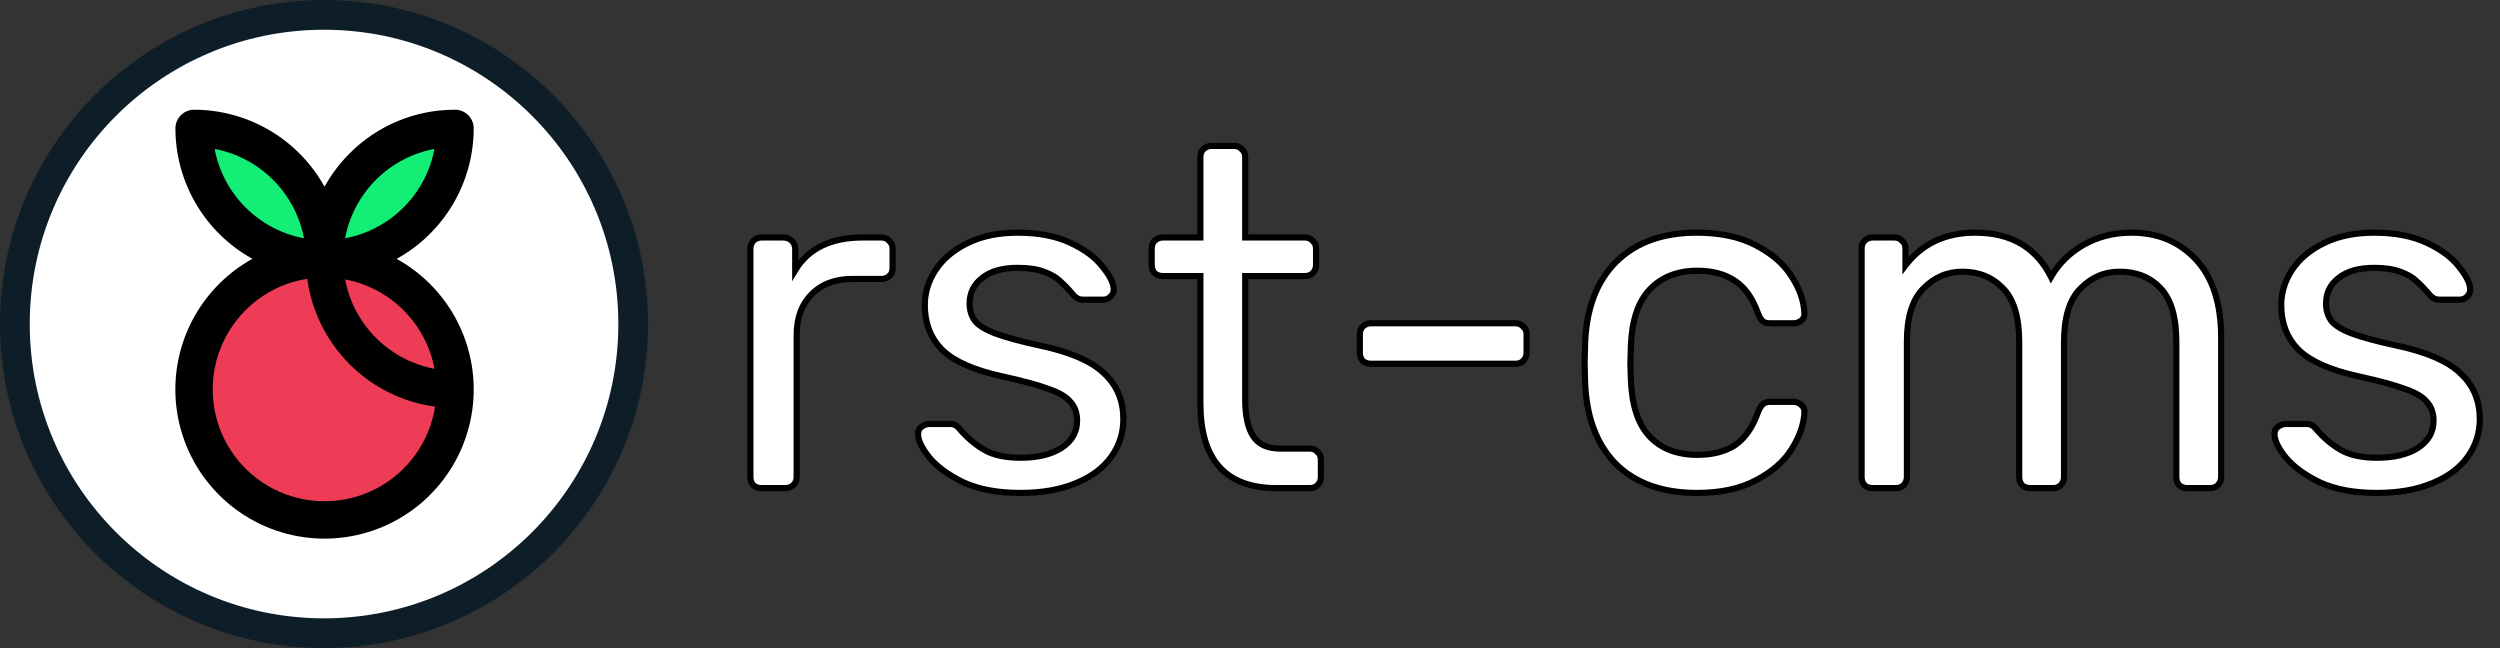 <svg width="2438" height="632" viewBox="0 0 2438 632" fill="none" xmlns="http://www.w3.org/2000/svg">
<rect x="0" y="0" width="2438" height="632" fill="#333333" stroke="none"/>
<circle cx="316" cy="316" r="301.5" fill="white" stroke="#0E1E28" stroke-width="29"/>
<path d="M401.959 211.161C432.626 186.619 448.78 155.846 438.042 142.427C427.303 129.008 393.737 138.025 363.07 162.566C332.403 187.107 316.248 217.88 326.987 231.299C337.725 244.718 371.291 235.702 401.959 211.161Z" fill="#12EE76"/>
<path d="M299.105 235.26C308.335 226.03 295.274 198.005 269.933 172.664C244.592 147.322 216.567 134.262 207.337 143.492C198.107 152.721 211.168 180.747 236.509 206.088C261.85 231.429 289.876 244.49 299.105 235.26Z" fill="#12EE76"/>
<path d="M423.312 371.617C436.732 360.88 427.714 327.314 403.174 296.646C378.633 265.98 347.859 249.825 334.44 260.563C321.021 271.302 330.038 304.868 354.579 335.534C379.119 366.201 409.893 382.356 423.312 371.617Z" fill="#EF3C56"/>
<path d="M201.088 383.183C201.088 415.128 213.779 445.766 236.367 468.354C258.956 490.943 289.593 503.633 321.539 503.633C388.063 503.633 487.361 394.519 424.113 373.94C354.721 351.366 322.718 265.07 308.336 263.457C242.229 256.038 201.088 316.66 201.088 383.183Z" fill="#EF3C56"/>
<path d="M171.058 125.18C171.092 151.151 178.069 176.641 191.265 199.01C204.462 221.379 223.398 239.813 246.114 252.403C234.209 259.006 223.286 267.241 213.662 276.869C192.072 298.438 177.811 326.25 172.898 356.369C167.985 386.488 172.668 417.39 186.284 444.701C199.901 472.013 221.761 494.351 248.772 508.555C275.783 522.756 306.576 528.107 336.795 523.845C367.014 519.582 395.128 505.927 417.158 484.807C439.187 463.688 454.016 436.177 459.549 406.165C465.082 376.152 461.037 345.161 447.985 317.575C434.935 289.989 413.538 267.206 386.827 252.449C409.573 239.876 428.536 221.442 441.748 199.062C454.96 176.682 461.939 151.173 461.959 125.184C461.959 122.796 461.49 120.431 460.576 118.225C459.664 116.019 458.324 114.014 456.636 112.326C454.946 110.637 452.942 109.298 450.735 108.384C448.531 107.47 446.166 107 443.778 107.001C424.669 106.949 405.738 110.689 388.085 118.003C370.431 125.317 354.402 136.059 340.927 149.61C331.3 159.234 323.065 170.157 316.463 182.062C303.883 159.337 285.451 140.394 263.08 127.196C240.709 113.998 215.213 107.027 189.239 107.006C186.852 107.006 184.489 107.476 182.283 108.389C180.077 109.302 178.073 110.64 176.385 112.328C174.697 114.015 173.358 116.019 172.444 118.224C171.53 120.429 171.059 122.793 171.058 125.18ZM336.542 232.392C340.59 210.767 351.08 190.871 366.637 175.314C382.192 159.757 402.089 149.266 423.713 145.217C419.635 166.828 409.134 186.708 393.584 202.259C378.033 217.811 358.153 228.312 336.542 232.392ZM393.608 302.617C409.169 318.154 419.665 338.039 423.713 359.653C402.113 355.569 382.242 345.072 366.698 329.526C351.153 313.981 340.653 294.113 336.57 272.512C358.185 276.56 378.069 287.055 393.608 302.617ZM239.37 302.581C255.68 286.186 276.811 275.443 299.669 271.928C303.954 303.473 318.463 332.744 340.973 355.255C363.483 377.765 392.751 392.276 424.297 396.562C421.639 413.581 414.989 429.73 404.889 443.684C394.791 457.639 381.532 469.005 366.195 476.849C350.86 484.695 333.884 488.797 316.659 488.82C299.433 488.842 282.447 484.788 267.09 476.983C251.733 469.179 238.443 457.85 228.307 443.922C218.17 429.995 211.476 413.864 208.772 396.852C206.068 379.841 207.431 362.43 212.749 346.045C218.067 329.661 227.19 314.771 239.37 302.589V302.581ZM209.292 145.242C230.894 149.326 250.764 159.825 266.31 175.371C281.855 190.916 292.355 210.786 296.438 232.388C274.837 228.304 254.969 217.804 239.425 202.258C223.881 186.713 213.383 166.844 209.3 145.242H209.292Z" fill="black"/>
<path d="M742.59 476C739.457 476 736.793 475.06 734.6 473.18C732.72 470.987 731.78 468.323 731.78 465.19V242.88C731.78 239.747 732.72 237.083 734.6 234.89C736.793 232.697 739.457 231.6 742.59 231.6H764.21C767.343 231.6 770.007 232.697 772.2 234.89C774.393 237.083 775.49 239.747 775.49 242.88V263.56C788.337 242.253 810.27 231.6 841.29 231.6H859.62C862.753 231.6 865.26 232.697 867.14 234.89C869.333 236.77 870.43 239.277 870.43 242.41V261.68C870.43 264.813 869.333 267.32 867.14 269.2C865.26 271.08 862.753 272.02 859.62 272.02H831.42C814.5 272.02 801.183 277.033 791.47 287.06C781.757 296.773 776.9 310.09 776.9 327.01V465.19C776.9 468.323 775.803 470.987 773.61 473.18C771.417 475.06 768.753 476 765.62 476H742.59ZM994.925 480.7C972.992 480.7 954.505 477.253 939.465 470.36C924.738 463.153 913.615 455.007 906.095 445.92C898.888 436.833 895.285 429.313 895.285 423.36C895.285 420.227 896.382 417.877 898.575 416.31C901.082 414.43 903.588 413.49 906.095 413.49H927.245C930.378 413.49 933.198 415.057 935.705 418.19C943.225 426.963 951.372 433.857 960.145 438.87C968.918 443.883 980.668 446.39 995.395 446.39C1011.69 446.39 1024.85 443.257 1034.87 436.99C1045.21 430.41 1050.38 421.48 1050.38 410.2C1050.38 402.68 1048.19 396.57 1043.8 391.87C1039.73 386.857 1032.52 382.627 1022.18 379.18C1012.16 375.42 997.118 371.347 977.065 366.96C949.805 361.007 930.378 352.39 918.785 341.11C907.505 329.83 901.865 315.26 901.865 297.4C901.865 285.493 905.312 274.213 912.205 263.56C919.412 252.593 929.752 243.82 943.225 237.24C957.012 230.347 973.462 226.9 992.575 226.9C1012.63 226.9 1029.7 230.19 1043.8 236.77C1057.9 243.35 1068.4 251.183 1075.29 260.27C1082.5 269.043 1086.1 276.407 1086.1 282.36C1086.1 285.18 1085.01 287.53 1082.81 289.41C1080.93 291.29 1078.58 292.23 1075.76 292.23H1056.02C1052.26 292.23 1049.13 290.663 1046.62 287.53C1041.61 281.577 1037.22 277.033 1033.46 273.9C1030.02 270.453 1024.85 267.477 1017.95 264.97C1011.37 262.463 1002.91 261.21 992.575 261.21C977.535 261.21 965.942 264.5 957.795 271.08C949.648 277.347 945.575 285.65 945.575 295.99C945.575 302.57 947.298 308.21 950.745 312.91C954.192 317.297 960.772 321.37 970.485 325.13C980.512 328.89 994.925 332.807 1013.72 336.88C1043.49 343.147 1064.48 352.233 1076.7 364.14C1089.24 375.733 1095.5 390.617 1095.5 408.79C1095.5 422.263 1091.59 434.483 1083.75 445.45C1075.92 456.417 1064.33 465.033 1048.97 471.3C1033.93 477.567 1015.92 480.7 994.925 480.7ZM1244.87 476C1195.36 476 1170.61 448.427 1170.61 393.28V269.2H1133.95C1130.81 269.2 1128.15 268.26 1125.96 266.38C1124.08 264.187 1123.14 261.523 1123.14 258.39V242.41C1123.14 239.277 1124.08 236.77 1125.96 234.89C1128.15 232.697 1130.81 231.6 1133.95 231.6H1170.61V153.11C1170.61 149.977 1171.55 147.47 1173.43 145.59C1175.62 143.397 1178.28 142.3 1181.42 142.3H1203.51C1206.64 142.3 1209.15 143.397 1211.03 145.59C1213.22 147.47 1214.32 149.977 1214.32 153.11V231.6H1272.6C1275.73 231.6 1278.24 232.697 1280.12 234.89C1282.31 236.77 1283.41 239.277 1283.41 242.41V258.39C1283.41 261.523 1282.31 264.187 1280.12 266.38C1278.24 268.26 1275.73 269.2 1272.6 269.2H1214.32V389.99C1214.32 405.657 1216.98 417.563 1222.31 425.71C1227.63 433.543 1236.41 437.46 1248.63 437.46H1277.3C1280.43 437.46 1282.94 438.557 1284.82 440.75C1287.01 442.63 1288.11 445.137 1288.11 448.27V465.19C1288.11 468.323 1287.01 470.987 1284.82 473.18C1282.94 475.06 1280.43 476 1277.3 476H1244.87ZM1336.92 354.74C1333.79 354.74 1331.12 353.8 1328.93 351.92C1327.05 349.727 1326.11 347.063 1326.11 343.93V326.07C1326.11 322.937 1327.05 320.43 1328.93 318.55C1331.12 316.357 1333.79 315.26 1336.92 315.26H1477.92C1481.05 315.26 1483.56 316.357 1485.44 318.55C1487.63 320.43 1488.73 322.937 1488.73 326.07V343.93C1488.73 347.063 1487.63 349.727 1485.44 351.92C1483.56 353.8 1481.05 354.74 1477.92 354.74H1336.92ZM1654.82 480.7C1621.29 480.7 1594.97 471.3 1575.86 452.5C1557.06 433.387 1547.03 406.753 1545.78 372.6L1545.31 353.8L1545.78 335C1547.03 300.847 1557.06 274.37 1575.86 255.57C1594.97 236.457 1621.29 226.9 1654.82 226.9C1677.38 226.9 1696.49 230.973 1712.16 239.12C1727.82 247.267 1739.42 257.293 1746.94 269.2C1754.77 281.107 1759 293.013 1759.63 304.92C1759.94 308.053 1759 310.56 1756.81 312.44C1754.61 314.32 1751.95 315.26 1748.82 315.26H1726.26C1723.12 315.26 1720.77 314.633 1719.21 313.38C1717.64 312.127 1716.07 309.62 1714.51 305.86C1709.18 290.82 1701.66 280.167 1691.95 273.9C1682.23 267.32 1670.01 264.03 1655.29 264.03C1635.86 264.03 1620.35 270.14 1608.76 282.36C1597.48 294.267 1591.37 312.597 1590.43 337.35L1589.96 354.27L1590.43 370.25C1591.37 395.317 1597.48 413.803 1608.76 425.71C1620.04 437.617 1635.55 443.57 1655.29 443.57C1670.01 443.57 1682.23 440.437 1691.95 434.17C1701.66 427.59 1709.18 416.78 1714.51 401.74C1716.07 397.98 1717.64 395.473 1719.21 394.22C1720.77 392.653 1723.12 391.87 1726.26 391.87H1748.82C1751.95 391.87 1754.61 392.967 1756.81 395.16C1759 397.04 1759.94 399.547 1759.63 402.68C1759 414.273 1754.77 426.18 1746.94 438.4C1739.42 450.307 1727.82 460.333 1712.16 468.48C1696.8 476.627 1677.69 480.7 1654.82 480.7ZM1826.25 476C1823.12 476 1820.46 475.06 1818.26 473.18C1816.38 470.987 1815.44 468.323 1815.44 465.19V242.41C1815.44 239.277 1816.38 236.77 1818.26 234.89C1820.46 232.697 1823.12 231.6 1826.25 231.6H1847.4C1850.54 231.6 1853.04 232.697 1854.92 234.89C1857.12 236.77 1858.21 239.277 1858.21 242.41V258.86C1874.51 237.553 1897.22 226.9 1926.36 226.9C1961.14 226.9 1985.74 241.313 2000.15 270.14C2007.67 256.98 2018.33 246.483 2032.11 238.65C2045.9 230.817 2061.41 226.9 2078.64 226.9C2104.34 226.9 2125.33 235.673 2141.62 253.22C2157.92 270.767 2166.06 296.147 2166.06 329.36V465.19C2166.06 468.323 2164.97 470.987 2162.77 473.18C2160.89 475.06 2158.39 476 2155.25 476H2133.16C2130.03 476 2127.37 475.06 2125.17 473.18C2123.29 470.987 2122.35 468.323 2122.35 465.19V333.59C2122.35 309.15 2117.18 291.603 2106.84 280.95C2096.82 270.297 2083.5 264.97 2066.89 264.97C2052.17 264.97 2039.48 270.453 2028.82 281.42C2018.17 292.073 2012.84 309.463 2012.84 333.59V465.19C2012.84 468.323 2011.75 470.987 2009.55 473.18C2007.67 475.06 2005.17 476 2002.03 476H1979.94C1976.81 476 1974.15 475.06 1971.95 473.18C1970.07 470.987 1969.13 468.323 1969.13 465.19V333.59C1969.13 309.15 1963.81 291.603 1953.15 280.95C1942.81 270.297 1929.65 264.97 1913.67 264.97C1898.95 264.97 1886.26 270.453 1875.6 281.42C1864.95 292.073 1859.62 309.307 1859.62 333.12V465.19C1859.62 468.323 1858.53 470.987 1856.33 473.18C1854.45 475.06 1851.95 476 1848.81 476H1826.25ZM2317.72 480.7C2295.78 480.7 2277.3 477.253 2262.26 470.36C2247.53 463.153 2236.41 455.007 2228.89 445.92C2221.68 436.833 2218.08 429.313 2218.08 423.36C2218.08 420.227 2219.17 417.877 2221.37 416.31C2223.87 414.43 2226.38 413.49 2228.89 413.49H2250.04C2253.17 413.49 2255.99 415.057 2258.5 418.19C2266.02 426.963 2274.16 433.857 2282.94 438.87C2291.71 443.883 2303.46 446.39 2318.19 446.39C2334.48 446.39 2347.64 443.257 2357.67 436.99C2368.01 430.41 2373.18 421.48 2373.18 410.2C2373.18 402.68 2370.98 396.57 2366.6 391.87C2362.52 386.857 2355.32 382.627 2344.98 379.18C2334.95 375.42 2319.91 371.347 2299.86 366.96C2272.6 361.007 2253.17 352.39 2241.58 341.11C2230.3 329.83 2224.66 315.26 2224.66 297.4C2224.66 285.493 2228.1 274.213 2235 263.56C2242.2 252.593 2252.54 243.82 2266.02 237.24C2279.8 230.347 2296.25 226.9 2315.37 226.9C2335.42 226.9 2352.5 230.19 2366.6 236.77C2380.7 243.35 2391.19 251.183 2398.09 260.27C2405.29 269.043 2408.9 276.407 2408.9 282.36C2408.9 285.18 2407.8 287.53 2405.61 289.41C2403.73 291.29 2401.38 292.23 2398.56 292.23H2378.82C2375.06 292.23 2371.92 290.663 2369.42 287.53C2364.4 281.577 2360.02 277.033 2356.26 273.9C2352.81 270.453 2347.64 267.477 2340.75 264.97C2334.17 262.463 2325.71 261.21 2315.37 261.21C2300.33 261.21 2288.73 264.5 2280.59 271.08C2272.44 277.347 2268.37 285.65 2268.37 295.99C2268.37 302.57 2270.09 308.21 2273.54 312.91C2276.98 317.297 2283.56 321.37 2293.28 325.13C2303.3 328.89 2317.72 332.807 2336.52 336.88C2366.28 343.147 2387.28 352.233 2399.5 364.14C2412.03 375.733 2418.3 390.617 2418.3 408.79C2418.3 422.263 2414.38 434.483 2406.55 445.45C2398.71 456.417 2387.12 465.033 2371.77 471.3C2356.73 477.567 2338.71 480.7 2317.72 480.7Z" fill="white"/>
<path d="M734.6 473.18L732.322 475.132L732.472 475.308L732.648 475.458L734.6 473.18ZM734.6 234.89L732.479 232.769L732.397 232.85L732.322 232.938L734.6 234.89ZM772.2 234.89L770.079 237.011L770.079 237.011L772.2 234.89ZM775.49 263.56H772.49V274.346L778.059 265.109L775.49 263.56ZM867.14 234.89L864.862 236.842L865.012 237.018L865.188 237.168L867.14 234.89ZM867.14 269.2L865.188 266.922L865.1 266.997L865.019 267.079L867.14 269.2ZM791.47 287.06L793.591 289.181L793.608 289.164L793.625 289.147L791.47 287.06ZM773.61 473.18L775.562 475.458L775.65 475.383L775.731 475.301L773.61 473.18ZM742.59 473C740.107 473 738.154 472.275 736.552 470.902L732.648 475.458C735.432 477.845 738.806 479 742.59 479V473ZM736.878 471.228C735.505 469.626 734.78 467.673 734.78 465.19H728.78C728.78 468.974 729.935 472.348 732.322 475.132L736.878 471.228ZM734.78 465.19V242.88H728.78V465.19H734.78ZM734.78 242.88C734.78 240.397 735.505 238.444 736.878 236.842L732.322 232.938C729.935 235.722 728.78 239.096 728.78 242.88H734.78ZM736.721 237.011C738.346 235.387 740.243 234.6 742.59 234.6V228.6C738.67 228.6 735.241 230.006 732.479 232.769L736.721 237.011ZM742.59 234.6H764.21V228.6H742.59V234.6ZM764.21 234.6C766.557 234.6 768.454 235.387 770.079 237.011L774.321 232.769C771.559 230.006 768.13 228.6 764.21 228.6V234.6ZM770.079 237.011C771.703 238.636 772.49 240.533 772.49 242.88H778.49C778.49 238.96 777.084 235.531 774.321 232.769L770.079 237.011ZM772.49 242.88V263.56H778.49V242.88H772.49ZM778.059 265.109C790.224 244.933 811.021 234.6 841.29 234.6V228.6C809.519 228.6 786.449 239.574 772.921 262.011L778.059 265.109ZM841.29 234.6H859.62V228.6H841.29V234.6ZM859.62 234.6C861.961 234.6 863.605 235.375 864.862 236.842L869.418 232.938C866.915 230.018 863.545 228.6 859.62 228.6V234.6ZM865.188 237.168C866.655 238.425 867.43 240.069 867.43 242.41H873.43C873.43 238.485 872.012 235.115 869.092 232.612L865.188 237.168ZM867.43 242.41V261.68H873.43V242.41H867.43ZM867.43 261.68C867.43 264.021 866.655 265.665 865.188 266.922L869.092 271.478C872.012 268.975 873.43 265.605 873.43 261.68H867.43ZM865.019 267.079C863.801 268.296 862.111 269.02 859.62 269.02V275.02C863.396 275.02 866.719 273.864 869.261 271.321L865.019 267.079ZM859.62 269.02H831.42V275.02H859.62V269.02ZM831.42 269.02C813.872 269.02 799.71 274.242 789.315 284.973L793.625 289.147C802.656 279.825 815.128 275.02 831.42 275.02V269.02ZM789.349 284.939C778.948 295.339 773.9 309.49 773.9 327.01H779.9C779.9 310.69 784.565 298.207 793.591 289.181L789.349 284.939ZM773.9 327.01V465.19H779.9V327.01H773.9ZM773.9 465.19C773.9 467.537 773.113 469.434 771.489 471.059L775.731 475.301C778.494 472.539 779.9 469.11 779.9 465.19H773.9ZM771.658 470.902C770.056 472.275 768.103 473 765.62 473V479C769.404 479 772.778 477.845 775.562 475.458L771.658 470.902ZM765.62 473H742.59V479H765.62V473ZM939.465 470.36L938.146 473.055L938.18 473.071L938.215 473.087L939.465 470.36ZM906.095 445.92L903.744 447.784L903.764 447.809L903.784 447.833L906.095 445.92ZM898.575 416.31L900.319 418.751L900.347 418.731L900.375 418.71L898.575 416.31ZM935.705 418.19L933.362 420.064L933.394 420.104L933.427 420.142L935.705 418.19ZM1034.87 436.99L1036.46 439.534L1036.48 439.528L1036.49 439.521L1034.87 436.99ZM1043.8 391.87L1041.48 393.762L1041.54 393.842L1041.61 393.917L1043.8 391.87ZM1022.18 379.18L1021.13 381.989L1021.18 382.008L1021.24 382.026L1022.18 379.18ZM977.065 366.96L977.706 364.029L977.705 364.029L977.065 366.96ZM918.785 341.11L916.664 343.231L916.678 343.246L916.693 343.26L918.785 341.11ZM912.205 263.56L909.698 261.912L909.692 261.921L909.686 261.93L912.205 263.56ZM943.225 237.24L944.541 239.936L944.554 239.93L944.567 239.923L943.225 237.24ZM1043.8 236.77L1042.54 239.489L1042.54 239.489L1043.8 236.77ZM1075.29 260.27L1072.9 262.083L1072.94 262.129L1072.98 262.174L1075.29 260.27ZM1082.81 289.41L1080.86 287.132L1080.78 287.207L1080.69 287.289L1082.81 289.41ZM1046.62 287.53L1048.97 285.656L1048.94 285.626L1048.92 285.598L1046.62 287.53ZM1033.46 273.9L1031.34 276.021L1031.44 276.118L1031.54 276.205L1033.46 273.9ZM1017.95 264.97L1016.89 267.773L1016.91 267.782L1016.93 267.789L1017.95 264.97ZM957.795 271.08L959.624 273.458L959.652 273.436L959.68 273.414L957.795 271.08ZM950.745 312.91L948.326 314.684L948.355 314.724L948.386 314.763L950.745 312.91ZM970.485 325.13L969.402 327.928L969.417 327.933L969.432 327.939L970.485 325.13ZM1013.72 336.88L1013.09 339.812L1013.1 339.814L1013.11 339.816L1013.72 336.88ZM1076.7 364.14L1074.61 366.289L1074.64 366.316L1074.67 366.342L1076.7 364.14ZM1083.75 445.45L1081.31 443.706L1081.31 443.706L1083.75 445.45ZM1048.97 471.3L1047.84 468.522L1047.83 468.527L1047.82 468.531L1048.97 471.3ZM994.925 477.7C973.289 477.7 955.257 474.298 940.715 467.633L938.215 473.087C953.753 480.209 972.694 483.7 994.925 483.7V477.7ZM940.784 467.665C926.3 460.578 915.57 452.664 908.406 444.007L903.784 447.833C911.659 457.349 923.177 465.729 938.146 473.055L940.784 467.665ZM908.445 444.056C901.319 435.071 898.285 428.24 898.285 423.36H892.285C892.285 430.386 896.457 438.596 903.744 447.784L908.445 444.056ZM898.285 423.36C898.285 421.015 899.05 419.657 900.319 418.751L896.831 413.869C893.713 416.096 892.285 419.438 892.285 423.36H898.285ZM900.375 418.71C902.494 417.121 904.385 416.49 906.095 416.49V410.49C902.792 410.49 899.669 411.739 896.775 413.91L900.375 418.71ZM906.095 416.49H927.245V410.49H906.095V416.49ZM927.245 416.49C929.221 416.49 931.251 417.425 933.362 420.064L938.048 416.316C935.145 412.688 931.536 410.49 927.245 410.49V416.49ZM933.427 420.142C941.139 429.14 949.545 436.268 958.657 441.475L961.633 436.265C953.198 431.445 945.311 424.787 937.983 416.238L933.427 420.142ZM958.657 441.475C968.044 446.839 980.37 449.39 995.395 449.39V443.39C980.967 443.39 969.792 440.928 961.633 436.265L958.657 441.475ZM995.395 449.39C1012.05 449.39 1025.81 446.191 1036.46 439.534L1033.28 434.446C1023.88 440.322 1011.33 443.39 995.395 443.39V449.39ZM1036.49 439.521C1047.6 432.447 1053.38 422.607 1053.38 410.2H1047.38C1047.38 420.353 1042.83 428.373 1033.26 434.459L1036.49 439.521ZM1053.38 410.2C1053.38 402.058 1050.99 395.172 1046 389.823L1041.61 393.917C1045.39 397.968 1047.38 403.302 1047.38 410.2H1053.38ZM1046.13 389.978C1041.53 384.313 1033.68 379.851 1023.13 376.334L1021.24 382.026C1031.37 385.403 1037.93 389.401 1041.48 393.762L1046.13 389.978ZM1023.24 376.371C1013.01 372.534 997.797 368.424 977.706 364.029L976.424 369.891C996.439 374.269 1011.31 378.306 1021.13 381.989L1023.24 376.371ZM977.705 364.029C950.643 358.119 931.873 349.658 920.877 338.96L916.693 343.26C928.884 355.122 948.966 363.894 976.425 369.891L977.705 364.029ZM920.906 338.989C910.258 328.341 904.865 314.568 904.865 297.4H898.865C898.865 315.952 904.751 331.319 916.664 343.231L920.906 338.989ZM904.865 297.4C904.865 286.11 908.123 275.391 914.724 265.19L909.686 261.93C902.5 273.036 898.865 284.876 898.865 297.4H904.865ZM914.712 265.208C921.583 254.752 931.482 246.314 944.541 239.936L941.908 234.544C928.022 241.326 917.24 250.435 909.698 261.912L914.712 265.208ZM944.567 239.923C957.849 233.282 973.818 229.9 992.575 229.9V223.9C973.105 223.9 956.174 227.411 941.883 234.557L944.567 239.923ZM992.575 229.9C1012.31 229.9 1028.93 233.139 1042.54 239.489L1045.07 234.051C1030.48 227.241 1012.94 223.9 992.575 223.9V229.9ZM1042.54 239.489C1056.35 245.934 1066.39 253.5 1072.9 262.083L1077.69 258.457C1070.41 248.866 1059.46 240.766 1045.07 234.051L1042.54 239.489ZM1072.98 262.174C1080.09 270.832 1083.1 277.5 1083.1 282.36H1089.1C1089.1 275.314 1084.91 267.255 1077.61 258.366L1072.98 262.174ZM1083.1 282.36C1083.1 284.28 1082.41 285.806 1080.86 287.132L1084.77 291.688C1087.61 289.254 1089.1 286.08 1089.1 282.36H1083.1ZM1080.69 287.289C1079.41 288.569 1077.84 289.23 1075.76 289.23V295.23C1079.33 295.23 1082.46 294.011 1084.94 291.531L1080.69 287.289ZM1075.76 289.23H1056.02V295.23H1075.76V289.23ZM1056.02 289.23C1053.24 289.23 1050.95 288.133 1048.97 285.656L1044.28 289.404C1047.31 293.194 1051.29 295.23 1056.02 295.23V289.23ZM1048.92 285.598C1043.85 279.578 1039.34 274.887 1035.39 271.595L1031.54 276.205C1035.11 279.179 1039.37 283.575 1044.33 289.462L1048.92 285.598ZM1035.59 271.779C1031.71 267.906 1026.1 264.738 1018.98 262.151L1016.93 267.789C1023.6 270.215 1028.32 273.001 1031.34 276.021L1035.59 271.779ZM1019.02 262.167C1011.98 259.484 1003.12 258.21 992.575 258.21V264.21C1002.71 264.21 1010.77 265.442 1016.89 267.773L1019.02 262.167ZM992.575 258.21C977.141 258.21 964.78 261.582 955.91 268.746L959.68 273.414C967.103 267.418 977.929 264.21 992.575 264.21V258.21ZM955.966 268.702C947.076 275.541 942.575 284.725 942.575 295.99H948.575C948.575 286.575 952.221 279.153 959.624 273.458L955.966 268.702ZM942.575 295.99C942.575 303.122 944.454 309.404 948.326 314.684L953.164 311.136C950.143 307.016 948.575 302.018 948.575 295.99H942.575ZM948.386 314.763C952.345 319.803 959.554 324.116 969.402 327.928L971.568 322.332C961.989 318.624 956.038 314.791 953.104 311.057L948.386 314.763ZM969.432 327.939C979.661 331.775 994.24 335.728 1013.09 339.812L1014.36 333.948C995.61 329.885 981.362 326.005 971.538 322.321L969.432 327.939ZM1013.11 339.816C1042.7 346.045 1063.01 354.982 1074.61 366.289L1078.8 361.991C1065.96 349.484 1044.29 340.249 1014.34 333.944L1013.11 339.816ZM1074.67 366.342C1086.54 377.328 1092.5 391.392 1092.5 408.79H1098.5C1098.5 389.841 1091.93 374.139 1078.74 361.938L1074.67 366.342ZM1092.5 408.79C1092.5 421.638 1088.78 433.248 1081.31 443.706L1086.2 447.194C1094.39 435.718 1098.5 422.889 1098.5 408.79H1092.5ZM1081.31 443.706C1073.88 454.116 1062.79 462.421 1047.84 468.522L1050.11 474.078C1065.87 467.646 1077.96 458.718 1086.2 447.194L1081.31 443.706ZM1047.82 468.531C1033.24 474.608 1015.63 477.7 994.925 477.7V483.7C1016.21 483.7 1034.63 480.525 1050.13 474.069L1047.82 468.531ZM1170.61 269.2H1173.61V266.2H1170.61V269.2ZM1125.96 266.38L1123.68 268.332L1123.83 268.508L1124 268.658L1125.96 266.38ZM1125.96 234.89L1128.08 237.011L1128.08 237.011L1125.96 234.89ZM1170.61 231.6V234.6H1173.61V231.6H1170.61ZM1173.43 145.59L1175.55 147.711L1175.55 147.711L1173.43 145.59ZM1211.03 145.59L1208.75 147.542L1208.9 147.718L1209.07 147.868L1211.03 145.59ZM1214.32 231.6H1211.32V234.6H1214.32V231.6ZM1280.12 234.89L1277.84 236.842L1277.99 237.018L1278.16 237.168L1280.12 234.89ZM1280.12 266.38L1282.24 268.501L1282.24 268.501L1280.12 266.38ZM1214.32 269.2V266.2H1211.32V269.2H1214.32ZM1222.31 425.71L1219.79 427.352L1219.81 427.374L1219.83 427.397L1222.31 425.71ZM1284.82 440.75L1282.54 442.702L1282.69 442.878L1282.86 443.028L1284.82 440.75ZM1284.82 473.18L1286.94 475.301L1286.94 475.301L1284.82 473.18ZM1244.87 473C1220.66 473 1203.04 466.275 1191.4 453.316C1179.71 440.295 1173.61 420.466 1173.61 393.28H1167.61C1167.61 421.241 1173.87 442.771 1186.94 457.324C1200.06 471.938 1219.56 479 1244.87 479V473ZM1173.61 393.28V269.2H1167.61V393.28H1173.61ZM1170.61 266.2H1133.95V272.2H1170.61V266.2ZM1133.95 266.2C1131.46 266.2 1129.51 265.475 1127.91 264.102L1124 268.658C1126.79 271.045 1130.16 272.2 1133.95 272.2V266.2ZM1128.23 264.428C1126.86 262.826 1126.14 260.873 1126.14 258.39H1120.14C1120.14 262.174 1121.29 265.548 1123.68 268.332L1128.23 264.428ZM1126.14 258.39V242.41H1120.14V258.39H1126.14ZM1126.14 242.41C1126.14 239.919 1126.86 238.229 1128.08 237.011L1123.83 232.769C1121.29 235.311 1120.14 238.634 1120.14 242.41H1126.14ZM1128.08 237.011C1129.7 235.387 1131.6 234.6 1133.95 234.6V228.6C1130.03 228.6 1126.6 230.006 1123.83 232.769L1128.08 237.011ZM1133.95 234.6H1170.61V228.6H1133.95V234.6ZM1173.61 231.6V153.11H1167.61V231.6H1173.61ZM1173.61 153.11C1173.61 150.619 1174.33 148.929 1175.55 147.711L1171.3 143.469C1168.76 146.011 1167.61 149.334 1167.61 153.11H1173.61ZM1175.55 147.711C1177.17 146.087 1179.07 145.3 1181.42 145.3V139.3C1177.5 139.3 1174.07 140.706 1171.3 143.469L1175.55 147.711ZM1181.42 145.3H1203.51V139.3H1181.42V145.3ZM1203.51 145.3C1205.85 145.3 1207.49 146.075 1208.75 147.542L1213.3 143.638C1210.8 140.718 1207.43 139.3 1203.51 139.3V145.3ZM1209.07 147.868C1210.54 149.125 1211.32 150.769 1211.32 153.11H1217.32C1217.32 149.185 1215.9 145.815 1212.98 143.312L1209.07 147.868ZM1211.32 153.11V231.6H1217.32V153.11H1211.32ZM1214.32 234.6H1272.6V228.6H1214.32V234.6ZM1272.6 234.6C1274.94 234.6 1276.58 235.375 1277.84 236.842L1282.39 232.938C1279.89 230.018 1276.52 228.6 1272.6 228.6V234.6ZM1278.16 237.168C1279.63 238.425 1280.41 240.069 1280.41 242.41H1286.41C1286.41 238.485 1284.99 235.115 1282.07 232.612L1278.16 237.168ZM1280.41 242.41V258.39H1286.41V242.41H1280.41ZM1280.41 258.39C1280.41 260.737 1279.62 262.634 1277.99 264.259L1282.24 268.501C1285 265.739 1286.41 262.31 1286.41 258.39H1280.41ZM1277.99 264.259C1276.78 265.476 1275.09 266.2 1272.6 266.2V272.2C1276.37 272.2 1279.69 271.044 1282.24 268.501L1277.99 264.259ZM1272.6 266.2H1214.32V272.2H1272.6V266.2ZM1211.32 269.2V389.99H1217.32V269.2H1211.32ZM1211.32 389.99C1211.32 405.916 1214.01 418.503 1219.79 427.352L1224.82 424.068C1219.95 416.624 1217.32 405.397 1217.32 389.99H1211.32ZM1219.83 427.397C1225.87 436.286 1235.73 440.46 1248.63 440.46V434.46C1237.08 434.46 1229.4 430.801 1224.79 424.023L1219.83 427.397ZM1248.63 440.46H1277.3V434.46H1248.63V440.46ZM1277.3 440.46C1279.64 440.46 1281.28 441.235 1282.54 442.702L1287.09 438.798C1284.59 435.878 1281.22 434.46 1277.3 434.46V440.46ZM1282.86 443.028C1284.33 444.285 1285.11 445.929 1285.11 448.27H1291.11C1291.11 444.345 1289.69 440.975 1286.77 438.472L1282.86 443.028ZM1285.11 448.27V465.19H1291.11V448.27H1285.11ZM1285.11 465.19C1285.11 467.537 1284.32 469.434 1282.69 471.059L1286.94 475.301C1289.7 472.539 1291.11 469.11 1291.11 465.19H1285.11ZM1282.69 471.059C1281.48 472.276 1279.79 473 1277.3 473V479C1281.07 479 1284.39 477.844 1286.94 475.301L1282.69 471.059ZM1277.3 473H1244.87V479H1277.3V473ZM1328.93 351.92L1326.65 353.872L1326.8 354.048L1326.98 354.198L1328.93 351.92ZM1328.93 318.55L1331.05 320.671L1331.05 320.671L1328.93 318.55ZM1485.44 318.55L1483.16 320.502L1483.31 320.678L1483.49 320.828L1485.44 318.55ZM1485.44 351.92L1487.56 354.041L1487.56 354.041L1485.44 351.92ZM1336.92 351.74C1334.44 351.74 1332.48 351.015 1330.88 349.642L1326.98 354.198C1329.76 356.585 1333.14 357.74 1336.92 357.74V351.74ZM1331.21 349.968C1329.83 348.366 1329.11 346.413 1329.11 343.93H1323.11C1323.11 347.714 1324.27 351.088 1326.65 353.872L1331.21 349.968ZM1329.11 343.93V326.07H1323.11V343.93H1329.11ZM1329.11 326.07C1329.11 323.579 1329.83 321.889 1331.05 320.671L1326.81 316.429C1324.27 318.971 1323.11 322.294 1323.11 326.07H1329.11ZM1331.05 320.671C1332.68 319.047 1334.57 318.26 1336.92 318.26V312.26C1333 312.26 1329.57 313.666 1326.81 316.429L1331.05 320.671ZM1336.92 318.26H1477.92V312.26H1336.92V318.26ZM1477.92 318.26C1480.26 318.26 1481.9 319.035 1483.16 320.502L1487.72 316.598C1485.22 313.678 1481.84 312.26 1477.92 312.26V318.26ZM1483.49 320.828C1484.95 322.085 1485.73 323.729 1485.73 326.07H1491.73C1491.73 322.145 1490.31 318.775 1487.39 316.272L1483.49 320.828ZM1485.73 326.07V343.93H1491.73V326.07H1485.73ZM1485.73 343.93C1485.73 346.277 1484.94 348.174 1483.32 349.799L1487.56 354.041C1490.32 351.279 1491.73 347.85 1491.73 343.93H1485.73ZM1483.32 349.799C1482.1 351.016 1480.41 351.74 1477.92 351.74V357.74C1481.7 357.74 1485.02 356.584 1487.56 354.041L1483.32 349.799ZM1477.92 351.74H1336.92V357.74H1477.92V351.74ZM1575.86 452.5L1573.72 454.604L1573.73 454.621L1573.75 454.639L1575.86 452.5ZM1545.78 372.6L1542.78 372.675L1542.78 372.692L1542.78 372.71L1545.78 372.6ZM1545.31 353.8L1542.31 353.725L1542.31 353.8L1542.31 353.875L1545.31 353.8ZM1545.78 335L1542.78 334.89L1542.78 334.907L1542.78 334.925L1545.78 335ZM1575.86 255.57L1577.98 257.691L1577.98 257.691L1575.86 255.57ZM1712.16 239.12L1710.77 241.782L1710.77 241.782L1712.16 239.12ZM1746.94 269.2L1744.4 270.802L1744.41 270.826L1744.43 270.849L1746.94 269.2ZM1759.63 304.92L1756.63 305.078L1756.63 305.148L1756.64 305.218L1759.63 304.92ZM1756.81 312.44L1758.76 314.718L1758.76 314.718L1756.81 312.44ZM1719.21 313.38L1721.08 311.037L1721.08 311.037L1719.21 313.38ZM1714.51 305.86L1711.68 306.862L1711.71 306.938L1711.74 307.014L1714.51 305.86ZM1691.95 273.9L1690.26 276.384L1690.29 276.403L1690.32 276.421L1691.95 273.9ZM1608.76 282.36L1606.58 280.295L1606.58 280.297L1608.76 282.36ZM1590.43 337.35L1587.43 337.236L1587.43 337.251L1587.43 337.267L1590.43 337.35ZM1589.96 354.27L1586.96 354.187L1586.95 354.272L1586.96 354.358L1589.96 354.27ZM1590.43 370.25L1587.43 370.338L1587.43 370.35L1587.43 370.362L1590.43 370.25ZM1608.76 425.71L1606.58 427.773L1606.58 427.773L1608.76 425.71ZM1691.95 434.17L1693.57 436.691L1693.6 436.673L1693.63 436.654L1691.95 434.17ZM1714.51 401.74L1711.74 400.586L1711.71 400.662L1711.68 400.738L1714.51 401.74ZM1719.21 394.22L1721.08 396.563L1721.21 396.459L1721.33 396.341L1719.21 394.22ZM1756.81 395.16L1754.68 397.281L1754.77 397.363L1754.85 397.438L1756.81 395.16ZM1759.63 402.68L1756.64 402.381L1756.63 402.45L1756.63 402.518L1759.63 402.68ZM1746.94 438.4L1744.41 436.781L1744.4 436.789L1744.4 436.798L1746.94 438.4ZM1712.16 468.48L1710.77 465.818L1710.76 465.824L1710.75 465.83L1712.16 468.48ZM1654.82 477.7C1621.87 477.7 1596.38 468.479 1577.96 450.361L1573.75 454.639C1593.56 474.121 1620.71 483.7 1654.82 483.7V477.7ZM1577.99 450.396C1559.85 431.952 1550.01 406.108 1548.77 372.49L1542.78 372.71C1544.05 407.399 1554.26 434.822 1573.72 454.604L1577.99 450.396ZM1548.78 372.525L1548.31 353.725L1542.31 353.875L1542.78 372.675L1548.78 372.525ZM1548.31 353.875L1548.78 335.075L1542.78 334.925L1542.31 353.725L1548.31 353.875ZM1548.77 335.11C1550.01 301.49 1559.85 275.816 1577.98 257.691L1573.73 253.449C1554.26 272.924 1544.05 300.203 1542.78 334.89L1548.77 335.11ZM1577.98 257.691C1596.4 239.269 1621.88 229.9 1654.82 229.9V223.9C1620.7 223.9 1593.54 233.644 1573.73 253.449L1577.98 257.691ZM1654.82 229.9C1677.02 229.9 1695.63 233.91 1710.77 241.782L1713.54 236.458C1697.34 228.036 1677.73 223.9 1654.82 223.9V229.9ZM1710.77 241.782C1726.09 249.745 1737.23 259.445 1744.4 270.802L1749.47 267.598C1741.61 255.142 1729.56 244.789 1713.54 236.458L1710.77 241.782ZM1744.43 270.849C1752.03 282.398 1756.04 293.798 1756.63 305.078L1762.62 304.762C1761.96 292.229 1757.51 279.815 1749.44 267.551L1744.43 270.849ZM1756.64 305.218C1756.87 307.479 1756.23 308.985 1754.85 310.162L1758.76 314.718C1761.77 312.135 1763.01 308.628 1762.61 304.621L1756.64 305.218ZM1754.85 310.162C1753.25 311.535 1751.3 312.26 1748.82 312.26V318.26C1752.6 318.26 1755.97 317.105 1758.76 314.718L1754.85 310.162ZM1748.82 312.26H1726.26V318.26H1748.82V312.26ZM1726.26 312.26C1723.44 312.26 1721.89 311.684 1721.08 311.037L1717.33 315.723C1719.66 317.582 1722.8 318.26 1726.26 318.26V312.26ZM1721.08 311.037C1720.14 310.285 1718.81 308.388 1717.28 304.706L1711.74 307.014C1713.34 310.852 1715.14 313.969 1717.33 315.723L1721.08 311.037ZM1717.33 304.858C1711.87 289.427 1704.02 278.12 1693.57 271.379L1690.32 276.421C1699.3 282.213 1706.49 292.213 1711.68 306.862L1717.33 304.858ZM1693.63 271.416C1683.31 264.423 1670.46 261.03 1655.29 261.03V267.03C1669.57 267.03 1681.16 270.217 1690.26 276.384L1693.63 271.416ZM1655.29 261.03C1635.17 261.03 1618.83 267.385 1606.58 280.295L1610.93 284.425C1621.87 272.895 1636.54 267.03 1655.29 267.03V261.03ZM1606.58 280.297C1594.6 292.945 1588.38 312.114 1587.43 337.236L1593.42 337.464C1594.35 313.079 1600.36 295.588 1610.93 284.423L1606.58 280.297ZM1587.43 337.267L1586.96 354.187L1592.95 354.353L1593.42 337.433L1587.43 337.267ZM1586.96 354.358L1587.43 370.338L1593.42 370.162L1592.95 354.182L1586.96 354.358ZM1587.43 370.362C1588.38 395.786 1594.59 415.119 1606.58 427.773L1610.93 423.647C1600.36 412.488 1594.35 394.847 1593.42 370.138L1587.43 370.362ZM1606.58 427.773C1618.54 440.398 1634.9 446.57 1655.29 446.57V440.57C1636.19 440.57 1621.53 434.836 1610.93 423.647L1606.58 427.773ZM1655.29 446.57C1670.43 446.57 1683.26 443.346 1693.57 436.691L1690.32 431.649C1681.21 437.528 1669.59 440.57 1655.29 440.57V446.57ZM1693.63 436.654C1704.03 429.605 1711.87 418.171 1717.33 402.742L1711.68 400.738C1706.49 415.389 1699.29 425.575 1690.26 431.686L1693.63 436.654ZM1717.28 402.894C1718.81 399.212 1720.14 397.315 1721.08 396.563L1717.33 391.877C1715.14 393.631 1713.34 396.748 1711.74 400.586L1717.28 402.894ZM1721.33 396.341C1722.13 395.536 1723.59 394.87 1726.26 394.87V388.87C1722.66 388.87 1719.41 389.771 1717.08 392.099L1721.33 396.341ZM1726.26 394.87H1748.82V388.87H1726.26V394.87ZM1748.82 394.87C1751.16 394.87 1753.06 395.657 1754.68 397.281L1758.93 393.039C1756.16 390.276 1752.74 388.87 1748.82 388.87V394.87ZM1754.85 397.438C1756.23 398.615 1756.87 400.121 1756.64 402.381L1762.61 402.979C1763.01 398.972 1761.77 395.465 1758.76 392.882L1754.85 397.438ZM1756.63 402.518C1756.04 413.479 1752.03 424.89 1744.41 436.781L1749.46 440.019C1757.51 427.47 1761.96 415.068 1762.62 402.842L1756.63 402.518ZM1744.4 436.798C1737.23 448.155 1726.09 457.855 1710.77 465.818L1713.54 471.142C1729.56 462.811 1741.61 452.458 1749.47 440.002L1744.4 436.798ZM1710.75 465.83C1695.94 473.686 1677.35 477.7 1654.82 477.7V483.7C1678.03 483.7 1697.66 479.568 1713.56 471.13L1710.75 465.83ZM1818.26 473.18L1815.98 475.132L1816.13 475.308L1816.31 475.458L1818.26 473.18ZM1818.26 234.89L1820.38 237.011L1820.38 237.011L1818.26 234.89ZM1854.92 234.89L1852.64 236.842L1852.79 237.018L1852.97 237.168L1854.92 234.89ZM1858.21 258.86H1855.21V267.722L1860.6 260.682L1858.21 258.86ZM2000.15 270.14L1997.47 271.482L1999.98 276.495L2002.76 271.628L2000.15 270.14ZM2032.11 238.65L2033.59 241.258L2033.59 241.258L2032.11 238.65ZM2141.62 253.22L2139.42 255.261L2139.42 255.261L2141.62 253.22ZM2162.77 473.18L2160.65 471.059L2160.65 471.059L2162.77 473.18ZM2125.17 473.18L2122.89 475.132L2123.04 475.308L2123.22 475.458L2125.17 473.18ZM2106.84 280.95L2104.66 283.006L2104.67 283.023L2104.69 283.039L2106.84 280.95ZM2028.82 281.42L2030.94 283.541L2030.96 283.526L2030.97 283.51L2028.82 281.42ZM2009.55 473.18L2007.43 471.059L2007.43 471.059L2009.55 473.18ZM1971.95 473.18L1969.67 475.132L1969.82 475.308L1970 475.458L1971.95 473.18ZM1953.15 280.95L1951 283.039L1951.01 283.055L1951.03 283.071L1953.15 280.95ZM1875.6 281.42L1877.72 283.541L1877.74 283.526L1877.75 283.51L1875.6 281.42ZM1856.33 473.18L1858.45 475.301L1858.45 475.301L1856.33 473.18ZM1826.25 473C1823.77 473 1821.82 472.275 1820.21 470.902L1816.31 475.458C1819.09 477.845 1822.47 479 1826.25 479V473ZM1820.54 471.228C1819.17 469.626 1818.44 467.673 1818.44 465.19H1812.44C1812.44 468.974 1813.6 472.348 1815.98 475.132L1820.54 471.228ZM1818.44 465.19V242.41H1812.44V465.19H1818.44ZM1818.44 242.41C1818.44 239.919 1819.17 238.229 1820.38 237.011L1816.14 232.769C1813.6 235.311 1812.44 238.634 1812.44 242.41H1818.44ZM1820.38 237.011C1822.01 235.387 1823.91 234.6 1826.25 234.6V228.6C1822.33 228.6 1818.9 230.006 1816.14 232.769L1820.38 237.011ZM1826.25 234.6H1847.4V228.6H1826.25V234.6ZM1847.4 234.6C1849.74 234.6 1851.39 235.375 1852.64 236.842L1857.2 232.938C1854.7 230.018 1851.33 228.6 1847.4 228.6V234.6ZM1852.97 237.168C1854.44 238.425 1855.21 240.069 1855.21 242.41H1861.21C1861.21 238.485 1859.79 235.115 1856.87 232.612L1852.97 237.168ZM1855.21 242.41V258.86H1861.21V242.41H1855.21ZM1860.6 260.682C1876.27 240.189 1898.06 229.9 1926.36 229.9V223.9C1896.38 223.9 1872.74 234.918 1855.83 257.038L1860.6 260.682ZM1926.36 229.9C1943.34 229.9 1957.63 233.415 1969.38 240.298C1981.11 247.174 1990.49 257.518 1997.47 271.482L2002.84 268.798C1995.4 253.935 1985.27 242.659 1972.41 235.122C1959.56 227.592 1944.17 223.9 1926.36 223.9V229.9ZM2002.76 271.628C2010 258.958 2020.25 248.839 2033.59 241.258L2030.63 236.042C2016.4 244.128 2005.35 255.002 1997.55 268.652L2002.76 271.628ZM2033.59 241.258C2046.89 233.704 2061.88 229.9 2078.64 229.9V223.9C2060.94 223.9 2044.91 227.93 2030.63 236.042L2033.59 241.258ZM2078.64 229.9C2103.57 229.9 2123.74 238.374 2139.42 255.261L2143.82 251.179C2126.91 232.972 2105.1 223.9 2078.64 223.9V229.9ZM2139.42 255.261C2155.03 272.069 2163.06 296.609 2163.06 329.36H2169.06C2169.06 295.685 2160.8 269.464 2143.82 251.179L2139.42 255.261ZM2163.06 329.36V465.19H2169.06V329.36H2163.06ZM2163.06 465.19C2163.06 467.537 2162.28 469.434 2160.65 471.059L2164.89 475.301C2167.66 472.539 2169.06 469.11 2169.06 465.19H2163.06ZM2160.65 471.059C2159.43 472.276 2157.74 473 2155.25 473V479C2159.03 479 2162.35 477.844 2164.89 475.301L2160.65 471.059ZM2155.25 473H2133.16V479H2155.25V473ZM2133.16 473C2130.68 473 2128.73 472.275 2127.12 470.902L2123.22 475.458C2126 477.845 2129.38 479 2133.16 479V473ZM2127.45 471.228C2126.08 469.626 2125.35 467.673 2125.35 465.19H2119.35C2119.35 468.974 2120.51 472.348 2122.89 475.132L2127.45 471.228ZM2125.35 465.19V333.59H2119.35V465.19H2125.35ZM2125.35 333.59C2125.35 308.847 2120.14 290.342 2108.99 278.861L2104.69 283.039C2114.23 292.865 2119.35 309.453 2119.35 333.59H2125.35ZM2109.03 278.894C2098.35 267.554 2084.2 261.97 2066.89 261.97V267.97C2082.79 267.97 2095.28 273.039 2104.66 283.006L2109.03 278.894ZM2066.89 261.97C2051.32 261.97 2037.86 267.806 2026.67 279.33L2030.97 283.51C2041.09 273.1 2053.01 267.97 2066.89 267.97V261.97ZM2026.7 279.299C2015.23 290.773 2009.84 309.128 2009.84 333.59H2015.84C2015.84 309.799 2021.11 293.374 2030.94 283.541L2026.7 279.299ZM2009.84 333.59V465.19H2015.84V333.59H2009.84ZM2009.84 465.19C2009.84 467.537 2009.06 469.434 2007.43 471.059L2011.67 475.301C2014.44 472.539 2015.84 469.11 2015.84 465.19H2009.84ZM2007.43 471.059C2006.21 472.276 2004.52 473 2002.03 473V479C2005.81 479 2009.13 477.844 2011.67 475.301L2007.43 471.059ZM2002.03 473H1979.94V479H2002.03V473ZM1979.94 473C1977.46 473 1975.51 472.275 1973.9 470.902L1970 475.458C1972.78 477.845 1976.16 479 1979.94 479V473ZM1974.23 471.228C1972.86 469.626 1972.13 467.673 1972.13 465.19H1966.13C1966.13 468.974 1967.29 472.348 1969.67 475.132L1974.23 471.228ZM1972.13 465.19V333.59H1966.13V465.19H1972.13ZM1972.13 333.59C1972.13 308.828 1966.75 290.309 1955.27 278.829L1951.03 283.071C1960.86 292.898 1966.13 309.472 1966.13 333.59H1972.13ZM1955.3 278.861C1944.35 267.578 1930.39 261.97 1913.67 261.97V267.97C1928.91 267.97 1941.27 273.016 1951 283.039L1955.3 278.861ZM1913.67 261.97C1898.1 261.97 1884.64 267.806 1873.45 279.33L1877.75 283.51C1887.87 273.1 1899.79 267.97 1913.67 267.97V261.97ZM1873.48 279.299C1862.01 290.767 1856.62 308.958 1856.62 333.12H1862.62C1862.62 309.655 1867.88 293.38 1877.72 283.541L1873.48 279.299ZM1856.62 333.12V465.19H1862.62V333.12H1856.62ZM1856.62 465.19C1856.62 467.537 1855.84 469.434 1854.21 471.059L1858.45 475.301C1861.22 472.539 1862.62 469.11 1862.62 465.19H1856.62ZM1854.21 471.059C1852.99 472.276 1851.3 473 1848.81 473V479C1852.59 479 1855.91 477.844 1858.45 475.301L1854.21 471.059ZM1848.81 473H1826.25V479H1848.81V473ZM2262.26 470.36L2260.94 473.055L2260.97 473.071L2261.01 473.087L2262.26 470.36ZM2228.89 445.92L2226.54 447.784L2226.56 447.809L2226.58 447.833L2228.89 445.92ZM2221.37 416.31L2223.11 418.751L2223.14 418.731L2223.17 418.71L2221.37 416.31ZM2258.5 418.19L2256.16 420.064L2256.19 420.104L2256.22 420.142L2258.5 418.19ZM2357.67 436.99L2359.26 439.534L2359.27 439.528L2359.28 439.521L2357.67 436.99ZM2366.6 391.87L2364.27 393.762L2364.33 393.842L2364.4 393.917L2366.6 391.87ZM2344.98 379.18L2343.92 381.989L2343.98 382.008L2344.03 382.026L2344.98 379.18ZM2299.86 366.96L2300.5 364.029L2300.5 364.029L2299.86 366.96ZM2241.58 341.11L2239.46 343.231L2239.47 343.246L2239.49 343.26L2241.58 341.11ZM2235 263.56L2232.49 261.912L2232.48 261.921L2232.48 261.93L2235 263.56ZM2266.02 237.24L2267.33 239.936L2267.35 239.93L2267.36 239.923L2266.02 237.24ZM2366.6 236.77L2365.33 239.489L2365.33 239.489L2366.6 236.77ZM2398.09 260.27L2395.7 262.083L2395.73 262.129L2395.77 262.174L2398.09 260.27ZM2405.61 289.41L2403.66 287.132L2403.57 287.207L2403.49 287.289L2405.61 289.41ZM2369.42 287.53L2371.76 285.656L2371.74 285.626L2371.71 285.598L2369.42 287.53ZM2356.26 273.9L2354.14 276.021L2354.23 276.118L2354.34 276.205L2356.26 273.9ZM2340.75 264.97L2339.68 267.773L2339.7 267.782L2339.72 267.789L2340.75 264.97ZM2280.59 271.08L2282.42 273.458L2282.45 273.436L2282.47 273.414L2280.59 271.08ZM2273.54 312.91L2271.12 314.684L2271.15 314.724L2271.18 314.763L2273.54 312.91ZM2293.28 325.13L2292.19 327.928L2292.21 327.933L2292.22 327.939L2293.28 325.13ZM2336.52 336.88L2335.88 339.812L2335.89 339.814L2335.9 339.816L2336.52 336.88ZM2399.5 364.14L2397.4 366.289L2397.43 366.316L2397.46 366.342L2399.5 364.14ZM2406.55 445.45L2404.11 443.706L2404.11 443.706L2406.55 445.45ZM2371.77 471.3L2370.63 468.522L2370.62 468.527L2370.61 468.531L2371.77 471.3ZM2317.72 477.7C2296.08 477.7 2278.05 474.298 2263.51 467.633L2261.01 473.087C2276.55 480.209 2295.49 483.7 2317.72 483.7V477.7ZM2263.58 467.665C2249.09 460.578 2238.36 452.664 2231.2 444.007L2226.58 447.833C2234.45 457.349 2245.97 465.729 2260.94 473.055L2263.58 467.665ZM2231.24 444.056C2224.11 435.071 2221.08 428.24 2221.08 423.36H2215.08C2215.08 430.386 2219.25 438.596 2226.54 447.784L2231.24 444.056ZM2221.08 423.36C2221.08 421.015 2221.84 419.657 2223.11 418.751L2219.62 413.869C2216.51 416.096 2215.08 419.438 2215.08 423.36H2221.08ZM2223.17 418.71C2225.29 417.121 2227.18 416.49 2228.89 416.49V410.49C2225.58 410.49 2222.46 411.739 2219.57 413.91L2223.17 418.71ZM2228.89 416.49H2250.04V410.49H2228.89V416.49ZM2250.04 416.49C2252.01 416.49 2254.04 417.425 2256.16 420.064L2260.84 416.316C2257.94 412.688 2254.33 410.49 2250.04 410.49V416.49ZM2256.22 420.142C2263.93 429.14 2272.34 436.268 2281.45 441.475L2284.43 436.265C2275.99 431.445 2268.1 424.787 2260.78 416.238L2256.22 420.142ZM2281.45 441.475C2290.84 446.839 2303.16 449.39 2318.19 449.39V443.39C2303.76 443.39 2292.59 440.928 2284.43 436.265L2281.45 441.475ZM2318.19 449.39C2334.84 449.39 2348.61 446.191 2359.26 439.534L2356.08 434.446C2346.68 440.322 2334.12 443.39 2318.19 443.39V449.39ZM2359.28 439.521C2370.39 432.447 2376.18 422.607 2376.18 410.2H2370.18C2370.18 420.353 2365.62 428.373 2356.06 434.459L2359.28 439.521ZM2376.18 410.2C2376.18 402.058 2373.78 395.172 2368.79 389.823L2364.4 393.917C2368.19 397.968 2370.18 403.302 2370.18 410.2H2376.18ZM2368.93 389.978C2364.32 384.313 2356.48 379.851 2345.93 376.334L2344.03 382.026C2354.16 385.403 2360.73 389.401 2364.27 393.762L2368.93 389.978ZM2346.03 376.371C2335.8 372.534 2320.59 368.424 2300.5 364.029L2299.22 369.891C2319.23 374.269 2334.1 378.306 2343.92 381.989L2346.03 376.371ZM2300.5 364.029C2273.44 358.119 2254.67 349.658 2243.67 338.96L2239.49 343.26C2251.68 355.122 2271.76 363.894 2299.22 369.891L2300.5 364.029ZM2243.7 338.989C2233.05 328.341 2227.66 314.568 2227.66 297.4H2221.66C2221.66 315.952 2227.54 331.319 2239.46 343.231L2243.7 338.989ZM2227.66 297.4C2227.66 286.11 2230.92 275.391 2237.52 265.19L2232.48 261.93C2225.29 273.036 2221.66 284.876 2221.66 297.4H2227.66ZM2237.51 265.208C2244.38 254.752 2254.27 246.314 2267.33 239.936L2264.7 234.544C2250.81 241.326 2240.03 250.435 2232.49 261.912L2237.51 265.208ZM2267.36 239.923C2280.64 233.282 2296.61 229.9 2315.37 229.9V223.9C2295.9 223.9 2278.97 227.411 2264.68 234.557L2267.36 239.923ZM2315.37 229.9C2335.1 229.9 2351.72 233.139 2365.33 239.489L2367.87 234.051C2353.27 227.241 2335.74 223.9 2315.37 223.9V229.9ZM2365.33 239.489C2379.14 245.934 2389.19 253.5 2395.7 262.083L2400.48 258.457C2393.2 248.866 2382.26 240.766 2367.87 234.051L2365.33 239.489ZM2395.77 262.174C2402.88 270.832 2405.9 277.5 2405.9 282.36H2411.9C2411.9 275.314 2407.71 267.255 2400.41 258.366L2395.77 262.174ZM2405.9 282.36C2405.9 284.28 2405.2 285.806 2403.66 287.132L2407.56 291.688C2410.4 289.254 2411.9 286.08 2411.9 282.36H2405.9ZM2403.49 287.289C2402.21 288.569 2400.64 289.23 2398.56 289.23V295.23C2402.12 295.23 2405.25 294.011 2407.73 291.531L2403.49 287.289ZM2398.56 289.23H2378.82V295.23H2398.56V289.23ZM2378.82 289.23C2376.04 289.23 2373.74 288.133 2371.76 285.656L2367.08 289.404C2370.11 293.194 2374.08 295.23 2378.82 295.23V289.23ZM2371.71 285.598C2366.64 279.578 2362.13 274.887 2358.18 271.595L2354.34 276.205C2357.91 279.179 2362.17 283.575 2367.12 289.462L2371.71 285.598ZM2358.38 271.779C2354.51 267.906 2348.89 264.738 2341.77 262.151L2339.72 267.789C2346.39 270.215 2351.12 273.001 2354.14 276.021L2358.38 271.779ZM2341.82 262.167C2334.77 259.484 2325.92 258.21 2315.37 258.21V264.21C2325.5 264.21 2333.56 265.442 2339.68 267.773L2341.82 262.167ZM2315.37 258.21C2299.93 258.21 2287.57 261.582 2278.7 268.746L2282.47 273.414C2289.9 267.418 2300.72 264.21 2315.37 264.21V258.21ZM2278.76 268.702C2269.87 275.541 2265.37 284.725 2265.37 295.99H2271.37C2271.37 286.575 2275.01 279.153 2282.42 273.458L2278.76 268.702ZM2265.37 295.99C2265.37 303.122 2267.25 309.404 2271.12 314.684L2275.96 311.136C2272.94 307.016 2271.37 302.018 2271.37 295.99H2265.37ZM2271.18 314.763C2275.14 319.803 2282.35 324.116 2292.19 327.928L2294.36 322.332C2284.78 318.624 2278.83 314.791 2275.9 311.057L2271.18 314.763ZM2292.22 327.939C2302.45 331.775 2317.03 335.728 2335.88 339.812L2337.15 333.948C2318.4 329.885 2304.15 326.005 2294.33 322.321L2292.22 327.939ZM2335.9 339.816C2365.49 346.045 2385.8 354.982 2397.4 366.289L2401.59 361.991C2388.76 349.484 2367.08 340.249 2337.14 333.944L2335.9 339.816ZM2397.46 366.342C2409.34 377.328 2415.3 391.392 2415.3 408.79H2421.3C2421.3 389.841 2414.73 374.139 2401.54 361.938L2397.46 366.342ZM2415.3 408.79C2415.3 421.638 2411.58 433.248 2404.11 443.706L2408.99 447.194C2417.19 435.718 2421.3 422.889 2421.3 408.79H2415.3ZM2404.11 443.706C2396.67 454.116 2385.58 462.421 2370.63 468.522L2372.9 474.078C2388.66 467.646 2400.76 458.718 2408.99 447.194L2404.11 443.706ZM2370.61 468.531C2356.03 474.608 2338.42 477.7 2317.72 477.7V483.7C2339 483.7 2357.43 480.525 2372.92 474.069L2370.61 468.531Z" fill="black"/>
</svg>
